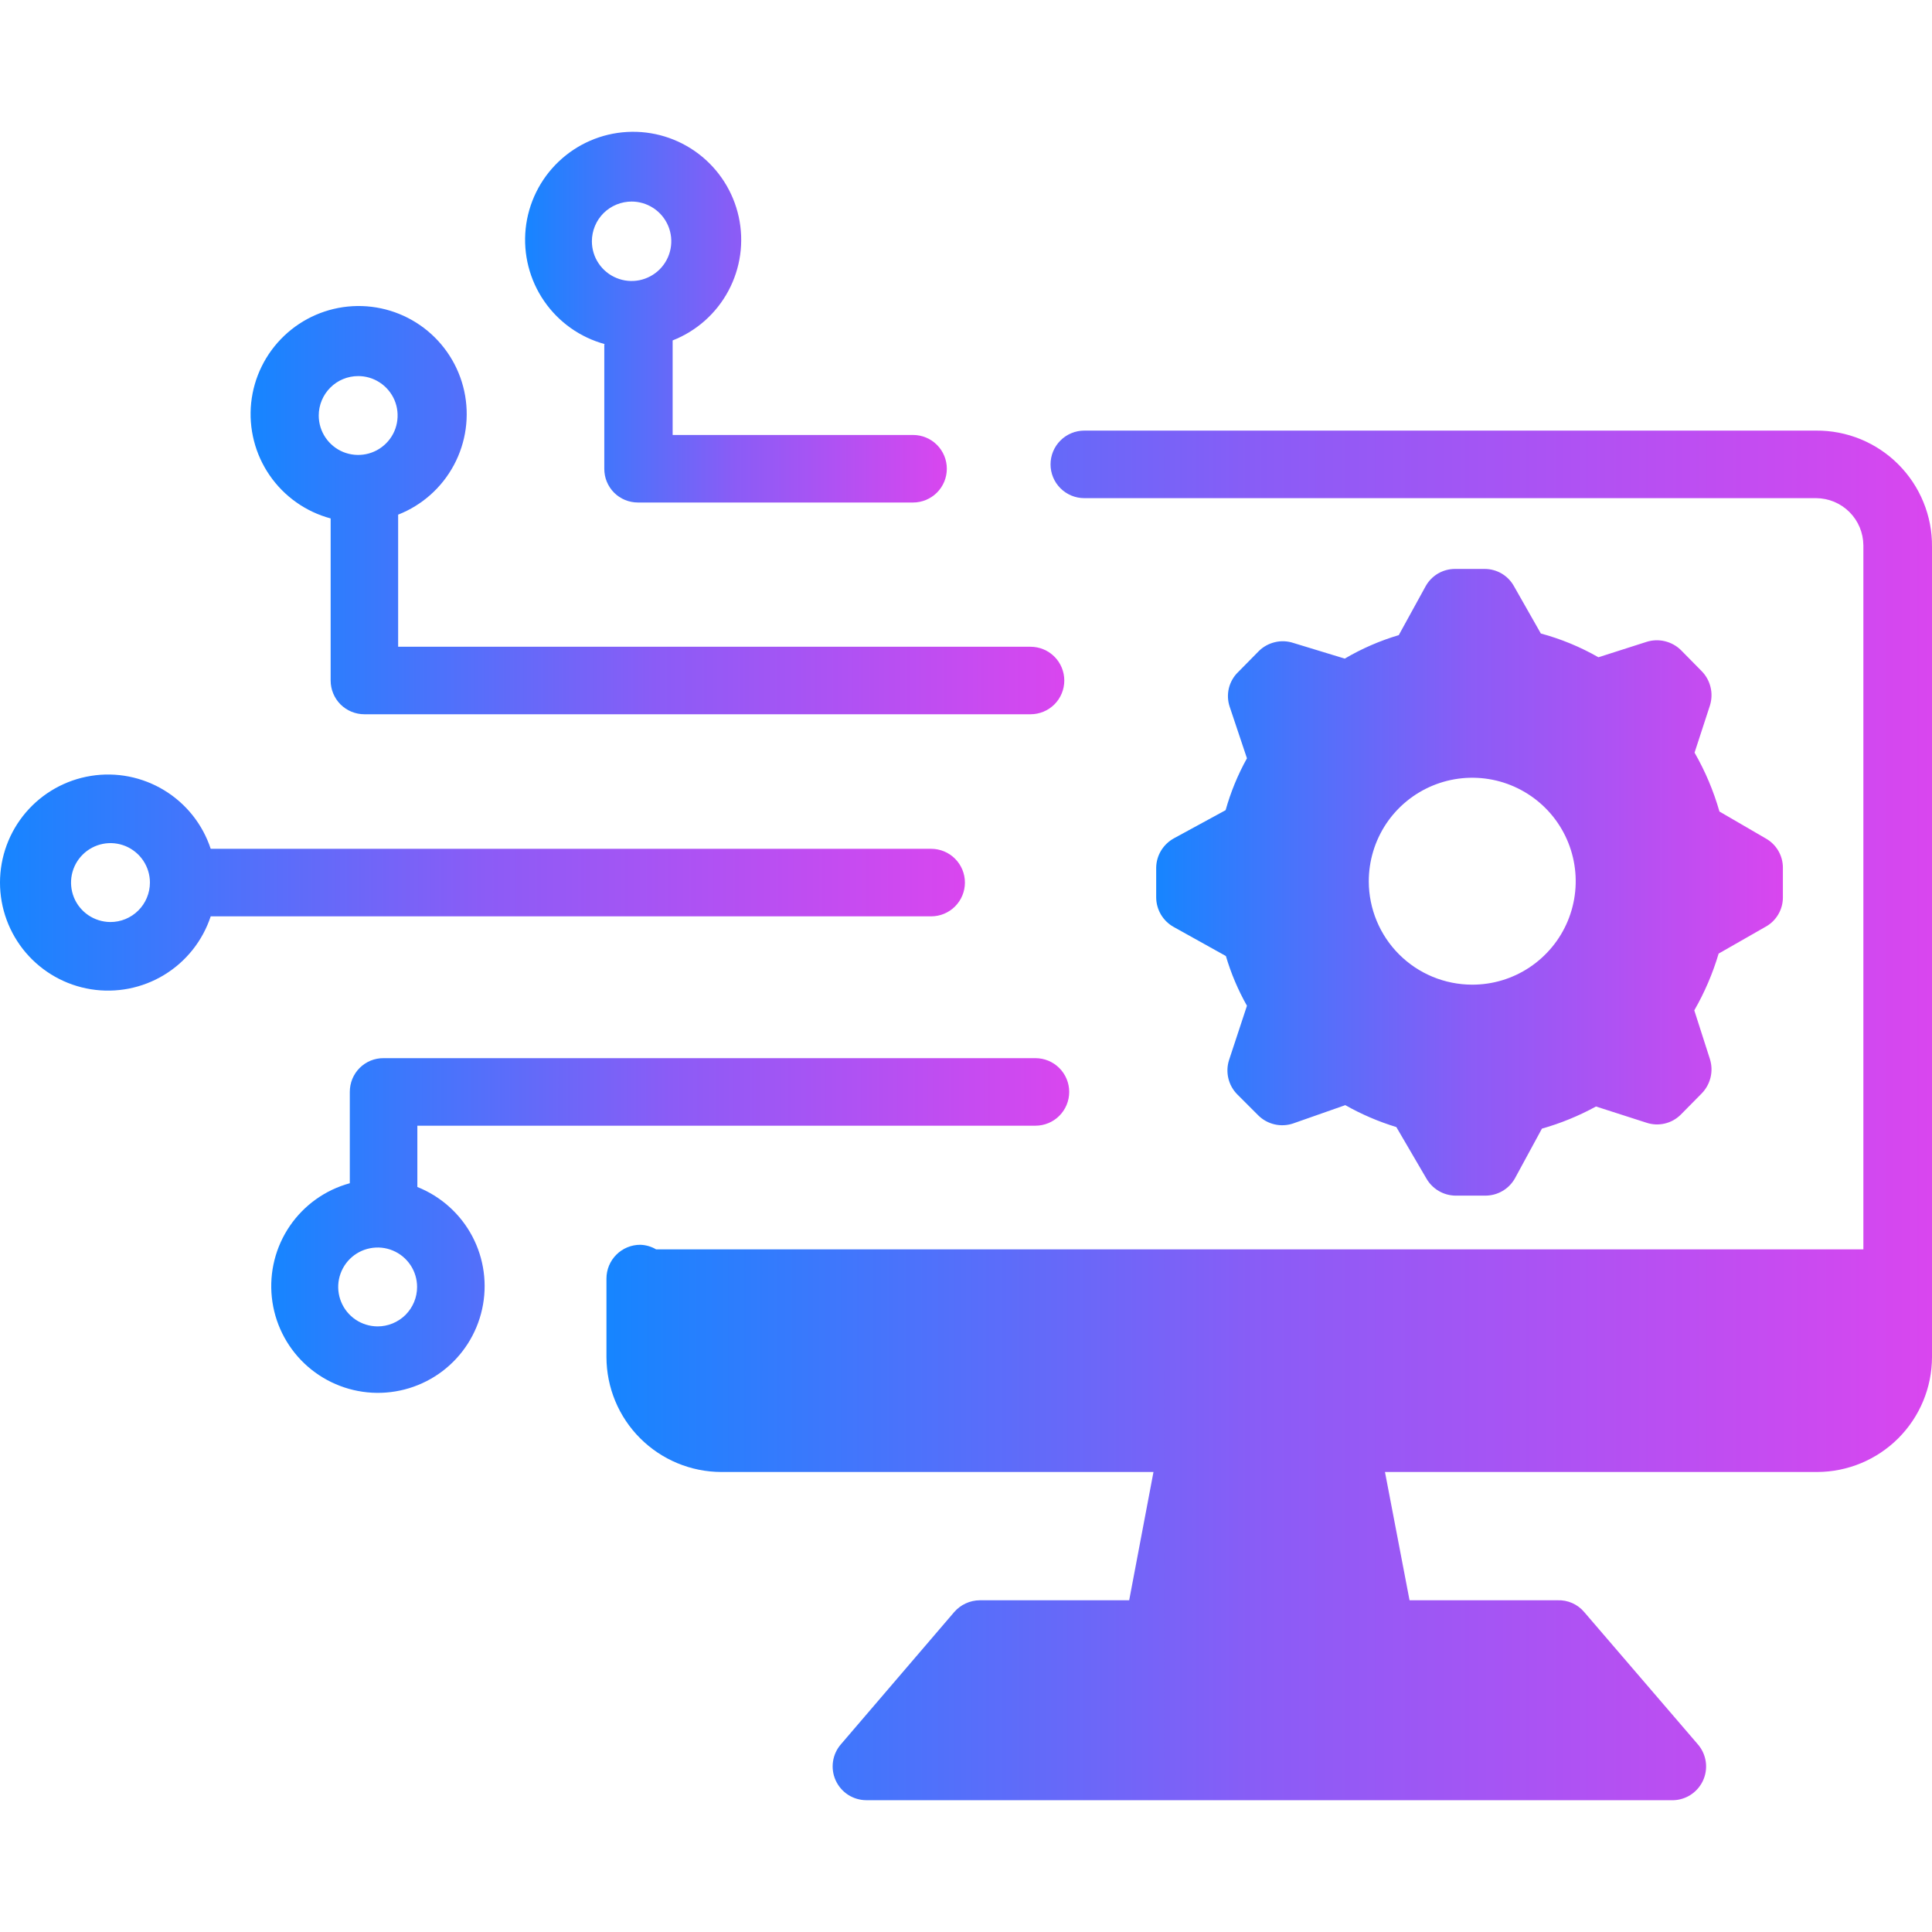 <svg width="50" height="50" viewBox="0 0 50 50" fill="none" xmlns="http://www.w3.org/2000/svg">
<g clip-path="url(#clip0_411_69)">
<path d="M47.001 11.144H28.062C27.83 11.144 27.608 11.236 27.444 11.4C27.28 11.564 27.188 11.786 27.188 12.018C27.188 12.25 27.28 12.472 27.444 12.636C27.608 12.8 27.83 12.892 28.062 12.892H47.001C47.325 12.894 47.635 13.023 47.864 13.252C48.093 13.481 48.222 13.791 48.224 14.115V32.334H16.981C16.856 32.26 16.714 32.219 16.569 32.215C16.337 32.215 16.115 32.307 15.951 32.471C15.787 32.635 15.695 32.857 15.695 33.089V35.123C15.697 35.911 16.01 36.666 16.567 37.222C17.124 37.779 17.879 38.093 18.666 38.095H29.852L29.223 41.415H25.357C25.23 41.416 25.105 41.444 24.991 41.497C24.876 41.55 24.775 41.627 24.692 41.723L21.763 45.142C21.653 45.268 21.582 45.423 21.558 45.589C21.534 45.755 21.558 45.924 21.627 46.076C21.696 46.228 21.808 46.358 21.948 46.449C22.089 46.54 22.253 46.588 22.42 46.589H43.24C43.411 46.597 43.58 46.554 43.727 46.467C43.874 46.379 43.992 46.25 44.067 46.096C44.141 45.942 44.169 45.769 44.146 45.599C44.123 45.43 44.051 45.27 43.939 45.142L41.002 41.723C40.917 41.621 40.81 41.541 40.689 41.487C40.568 41.434 40.436 41.409 40.303 41.415H36.479L35.843 38.095H47.029C47.816 38.093 48.571 37.779 49.128 37.222C49.684 36.666 49.998 35.911 50 35.123V14.15C50.004 13.755 49.929 13.363 49.779 12.997C49.63 12.631 49.409 12.299 49.13 12.019C48.851 11.739 48.519 11.518 48.154 11.367C47.788 11.217 47.396 11.141 47.001 11.144Z" fill="url(#paint0_linear_411_69)"/>
<path d="M24.098 23.715C24.33 23.715 24.552 23.623 24.716 23.459C24.88 23.295 24.972 23.073 24.972 22.841C24.972 22.609 24.88 22.387 24.716 22.223C24.552 22.059 24.33 21.967 24.098 21.967H5.453C5.245 21.335 4.819 20.799 4.251 20.453C3.683 20.107 3.01 19.974 2.354 20.08C1.697 20.185 1.1 20.521 0.668 21.027C0.237 21.533 0 22.176 0 22.841C0 23.506 0.237 24.149 0.668 24.655C1.1 25.161 1.697 25.497 2.354 25.602C3.01 25.707 3.683 25.575 4.251 25.229C4.819 24.883 5.245 24.346 5.453 23.715H24.098ZM2.852 23.862C2.651 23.86 2.454 23.799 2.287 23.686C2.12 23.573 1.99 23.413 1.914 23.227C1.838 23.04 1.819 22.835 1.859 22.637C1.899 22.44 1.997 22.259 2.14 22.117C2.283 21.975 2.465 21.878 2.663 21.839C2.86 21.8 3.065 21.821 3.251 21.898C3.437 21.976 3.596 22.107 3.708 22.274C3.82 22.442 3.88 22.639 3.88 22.841C3.88 22.975 3.853 23.109 3.801 23.233C3.75 23.357 3.674 23.47 3.578 23.565C3.483 23.66 3.369 23.735 3.245 23.786C3.12 23.837 2.987 23.863 2.852 23.862Z" fill="url(#paint1_linear_411_69)"/>
<path d="M10.801 30.74V29.133H26.797C27.029 29.133 27.251 29.041 27.415 28.877C27.579 28.713 27.671 28.49 27.671 28.259C27.671 28.027 27.579 27.805 27.415 27.641C27.251 27.477 27.029 27.385 26.797 27.385H9.927C9.812 27.384 9.698 27.406 9.592 27.449C9.485 27.493 9.389 27.557 9.307 27.639C9.226 27.72 9.162 27.817 9.118 27.923C9.075 28.03 9.053 28.144 9.053 28.259V30.622C8.421 30.794 7.871 31.186 7.501 31.727C7.131 32.269 6.966 32.924 7.035 33.576C7.104 34.228 7.402 34.834 7.877 35.286C8.352 35.738 8.972 36.006 9.627 36.043C10.281 36.079 10.927 35.882 11.45 35.486C11.972 35.09 12.336 34.521 12.477 33.881C12.619 33.241 12.528 32.571 12.221 31.992C11.914 31.413 11.41 30.962 10.801 30.719V30.74ZM9.767 34.327C9.565 34.325 9.368 34.264 9.201 34.151C9.035 34.038 8.905 33.879 8.829 33.692C8.752 33.505 8.733 33.3 8.773 33.103C8.814 32.905 8.911 32.724 9.054 32.582C9.197 32.44 9.379 32.343 9.577 32.305C9.775 32.266 9.98 32.286 10.166 32.364C10.352 32.441 10.511 32.572 10.623 32.74C10.735 32.907 10.794 33.105 10.794 33.306C10.794 33.441 10.768 33.574 10.716 33.698C10.664 33.823 10.588 33.935 10.493 34.031C10.397 34.125 10.284 34.2 10.159 34.251C10.035 34.302 9.901 34.328 9.767 34.327Z" fill="url(#paint2_linear_411_69)"/>
<path d="M8.557 13.417V17.612C8.557 17.843 8.649 18.066 8.812 18.23C8.976 18.393 9.199 18.485 9.43 18.485H26.67C26.902 18.485 27.124 18.393 27.288 18.23C27.452 18.066 27.544 17.843 27.544 17.612C27.544 17.38 27.452 17.158 27.288 16.994C27.124 16.83 26.902 16.738 26.67 16.738H10.304V13.319C10.923 13.076 11.435 12.62 11.748 12.034C12.062 11.448 12.156 10.769 12.014 10.119C11.872 9.47 11.503 8.892 10.974 8.49C10.445 8.088 9.789 7.887 9.126 7.924C8.462 7.961 7.833 8.234 7.352 8.693C6.871 9.152 6.569 9.767 6.5 10.428C6.432 11.089 6.601 11.754 6.978 12.301C7.355 12.849 7.915 13.245 8.557 13.417ZM9.256 9.733C9.458 9.73 9.657 9.787 9.826 9.898C9.996 10.008 10.129 10.167 10.209 10.353C10.288 10.539 10.31 10.745 10.272 10.944C10.235 11.143 10.139 11.326 9.996 11.47C9.854 11.614 9.672 11.713 9.474 11.753C9.276 11.794 9.07 11.774 8.882 11.698C8.695 11.621 8.535 11.49 8.422 11.322C8.309 11.154 8.249 10.956 8.249 10.754C8.249 10.483 8.357 10.223 8.548 10.032C8.739 9.84 8.999 9.733 9.27 9.733H9.256Z" fill="url(#paint3_linear_411_69)"/>
<path d="M15.639 8.908V12.131C15.639 12.246 15.66 12.36 15.704 12.466C15.748 12.573 15.812 12.669 15.893 12.751C15.975 12.832 16.071 12.896 16.178 12.94C16.284 12.983 16.398 13.005 16.513 13.005H23.63C23.862 13.005 24.084 12.912 24.248 12.749C24.412 12.585 24.504 12.362 24.504 12.131C24.504 11.899 24.412 11.677 24.248 11.513C24.084 11.349 23.862 11.257 23.63 11.257H17.408V8.81C18.027 8.567 18.539 8.111 18.852 7.525C19.166 6.938 19.26 6.26 19.118 5.61C18.976 4.961 18.607 4.383 18.078 3.981C17.548 3.578 16.893 3.378 16.229 3.415C15.566 3.452 14.937 3.725 14.456 4.184C13.975 4.642 13.673 5.258 13.604 5.919C13.536 6.58 13.705 7.244 14.082 7.792C14.459 8.34 15.018 8.735 15.66 8.908H15.639ZM16.338 5.216C16.542 5.215 16.741 5.274 16.911 5.386C17.081 5.498 17.214 5.658 17.293 5.846C17.372 6.034 17.393 6.241 17.354 6.44C17.315 6.64 17.218 6.824 17.075 6.968C16.931 7.113 16.748 7.211 16.549 7.252C16.349 7.292 16.142 7.272 15.954 7.194C15.766 7.117 15.605 6.985 15.492 6.816C15.378 6.647 15.318 6.448 15.318 6.244C15.318 6.109 15.345 5.974 15.397 5.849C15.449 5.724 15.525 5.611 15.621 5.515C15.717 5.42 15.832 5.344 15.957 5.293C16.082 5.242 16.217 5.216 16.352 5.216H16.338Z" fill="url(#paint4_linear_411_69)"/>
<path d="M30.384 21.694C30.246 21.769 30.131 21.879 30.049 22.013C29.968 22.146 29.924 22.3 29.922 22.456V23.225C29.923 23.38 29.965 23.532 30.043 23.666C30.122 23.8 30.235 23.911 30.37 23.987L31.726 24.742C31.858 25.19 32.041 25.622 32.271 26.029L31.81 27.427C31.759 27.581 31.752 27.746 31.789 27.904C31.826 28.062 31.905 28.206 32.02 28.322L32.565 28.867C32.68 28.981 32.825 29.061 32.983 29.098C33.141 29.135 33.306 29.128 33.46 29.077L34.816 28.601C35.234 28.838 35.677 29.028 36.137 29.168L36.913 30.496C36.99 30.631 37.1 30.744 37.234 30.822C37.368 30.901 37.52 30.942 37.675 30.943H38.444C38.599 30.942 38.752 30.901 38.886 30.822C39.019 30.744 39.13 30.631 39.206 30.496L39.905 29.209C40.391 29.071 40.86 28.879 41.304 28.636L42.611 29.056C42.764 29.107 42.928 29.114 43.085 29.077C43.242 29.04 43.385 28.96 43.499 28.846L44.037 28.301C44.15 28.186 44.23 28.043 44.268 27.887C44.307 27.73 44.301 27.567 44.254 27.413L43.848 26.148C44.115 25.684 44.326 25.192 44.478 24.679L45.701 23.98C45.835 23.905 45.946 23.795 46.023 23.662C46.101 23.53 46.141 23.379 46.141 23.225V22.456C46.141 22.303 46.101 22.152 46.023 22.019C45.946 21.886 45.835 21.777 45.701 21.701L44.499 21.002C44.347 20.47 44.131 19.958 43.855 19.478L44.254 18.255C44.301 18.101 44.307 17.937 44.268 17.78C44.23 17.624 44.15 17.481 44.037 17.367L43.499 16.821C43.384 16.709 43.24 16.631 43.084 16.594C42.928 16.557 42.764 16.563 42.611 16.612L41.367 17.01C40.898 16.742 40.398 16.535 39.877 16.395L39.178 15.165C39.103 15.031 38.993 14.92 38.861 14.842C38.728 14.765 38.577 14.724 38.423 14.724H37.654C37.501 14.724 37.35 14.765 37.217 14.842C37.084 14.92 36.975 15.031 36.899 15.165L36.2 16.437C35.711 16.582 35.242 16.786 34.802 17.045L33.474 16.64C33.32 16.589 33.154 16.581 32.997 16.619C32.839 16.656 32.694 16.735 32.579 16.849L32.041 17.395C31.924 17.508 31.842 17.653 31.803 17.811C31.765 17.969 31.772 18.135 31.824 18.29L32.271 19.625C32.035 20.049 31.85 20.5 31.719 20.967L30.384 21.694ZM35.424 22.813C35.423 22.283 35.579 21.764 35.872 21.322C36.166 20.881 36.584 20.537 37.074 20.333C37.563 20.13 38.102 20.076 38.622 20.179C39.142 20.282 39.62 20.538 39.995 20.912C40.37 21.287 40.625 21.765 40.728 22.285C40.831 22.805 40.778 23.344 40.574 23.834C40.371 24.323 40.026 24.741 39.585 25.035C39.144 25.329 38.625 25.485 38.095 25.483C37.387 25.481 36.709 25.2 36.208 24.699C35.708 24.199 35.426 23.52 35.424 22.813Z" fill="url(#paint5_linear_411_69)"/>
</g>
<defs>
<linearGradient id="paint0_linear_411_69" x1="15.695" y1="28.952" x2="50.001" y2="28.952" gradientUnits="userSpaceOnUse">
<stop stop-color="#1685FF"/>
<stop offset="0.5" stop-color="#8B5CF6"/>
<stop offset="1" stop-color="#D946EF"/>
</linearGradient>
<linearGradient id="paint1_linear_411_69" x1="7.19663e-05" y1="22.854" x2="24.972" y2="22.854" gradientUnits="userSpaceOnUse">
<stop stop-color="#1685FF"/>
<stop offset="0.5" stop-color="#8B5CF6"/>
<stop offset="1" stop-color="#D946EF"/>
</linearGradient>
<linearGradient id="paint2_linear_411_69" x1="7.02" y1="31.737" x2="27.671" y2="31.737" gradientUnits="userSpaceOnUse">
<stop stop-color="#1685FF"/>
<stop offset="0.5" stop-color="#8B5CF6"/>
<stop offset="1" stop-color="#D946EF"/>
</linearGradient>
<linearGradient id="paint3_linear_411_69" x1="6.486" y1="13.228" x2="27.545" y2="13.228" gradientUnits="userSpaceOnUse">
<stop stop-color="#1685FF"/>
<stop offset="0.5" stop-color="#8B5CF6"/>
<stop offset="1" stop-color="#D946EF"/>
</linearGradient>
<linearGradient id="paint4_linear_411_69" x1="13.589" y1="8.231" x2="24.504" y2="8.231" gradientUnits="userSpaceOnUse">
<stop stop-color="#1685FF"/>
<stop offset="0.5" stop-color="#8B5CF6"/>
<stop offset="1" stop-color="#D946EF"/>
</linearGradient>
<linearGradient id="paint5_linear_411_69" x1="29.922" y1="22.873" x2="46.142" y2="22.873" gradientUnits="userSpaceOnUse">
<stop stop-color="#1685FF"/>
<stop offset="0.5" stop-color="#8B5CF6"/>
<stop offset="1" stop-color="#D946EF"/>
</linearGradient>
<clipPath id="clip0_411_69">
<rect width="50" height="50" fill="white"/>
</clipPath>
</defs>
</svg>
